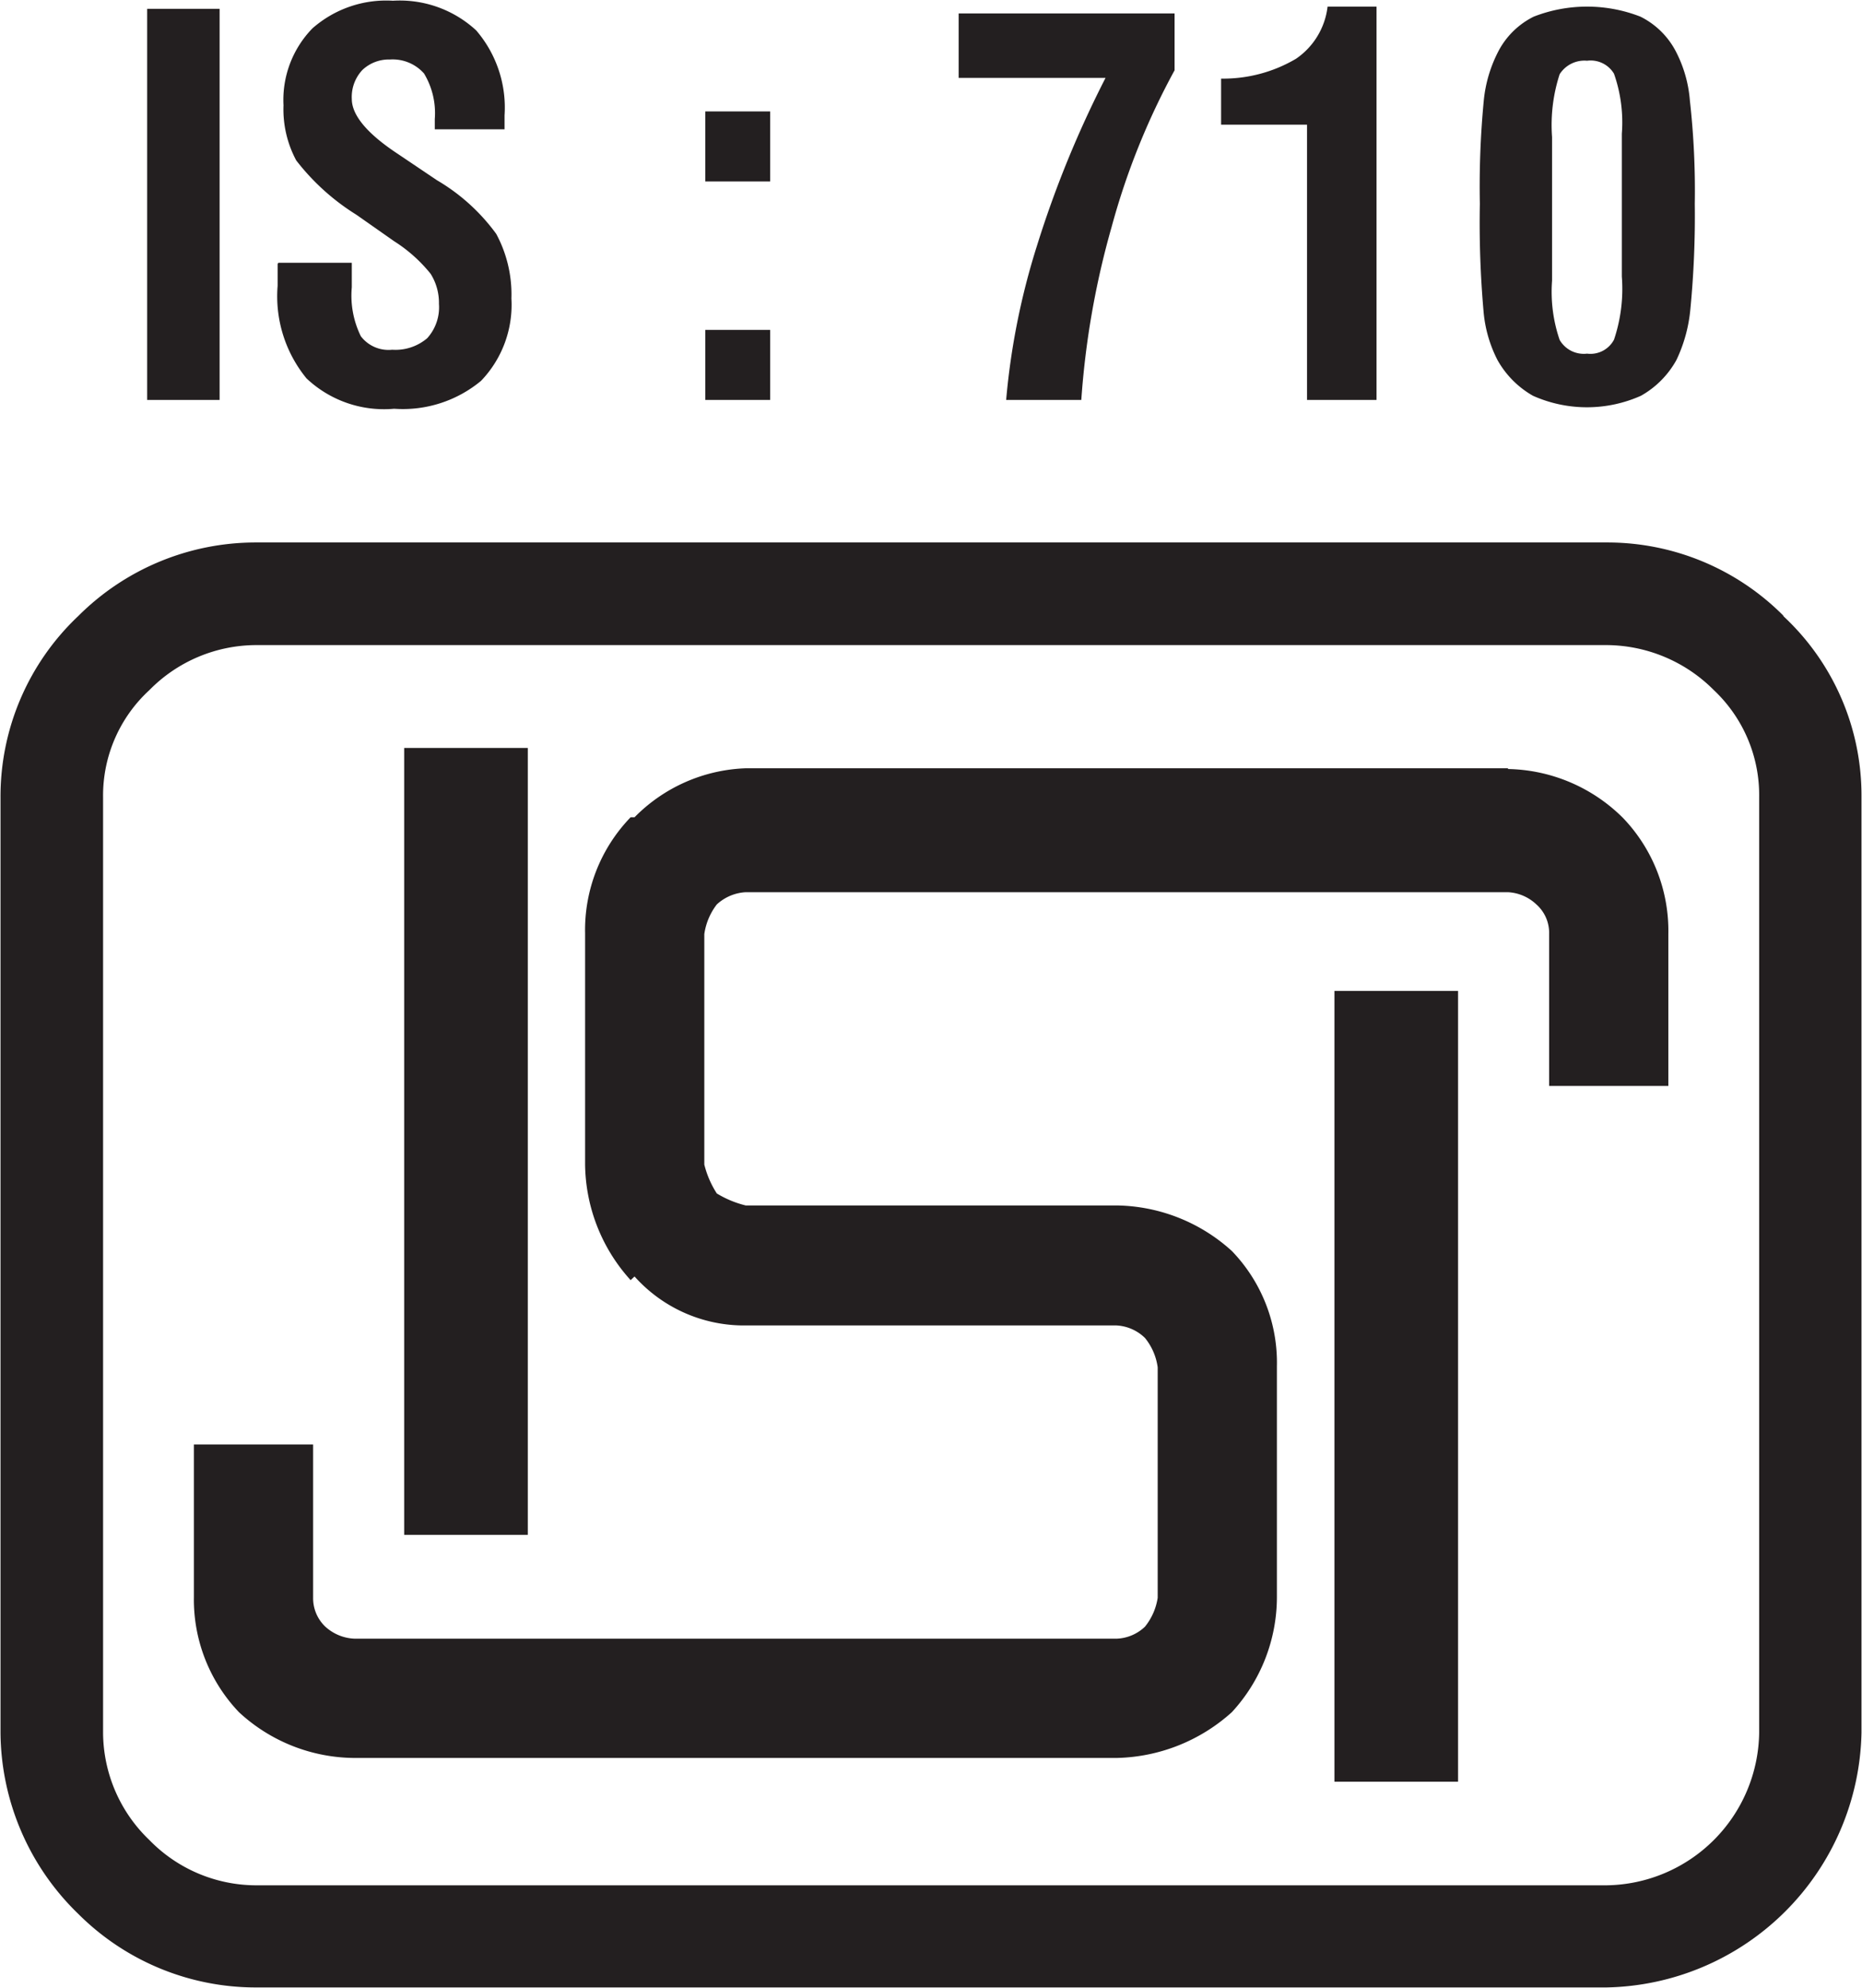 <?xml version="1.0" encoding="UTF-8"?> <svg xmlns="http://www.w3.org/2000/svg" id="Layer_1" data-name="Layer 1" width="2.68cm" height="2.86cm" viewBox="0 0 76.02 81.17"><polygon points="19 30.54 16.49 30.54 16.49 62.67 19 62.67 21.54 62.67 21.54 30.54 19 30.54" style="fill:#231f20"></polygon><polygon points="57.03 40.46 54.49 40.46 54.49 72.75 57.03 72.75 59.54 72.75 59.54 40.46 57.03 40.46" style="fill:#231f20"></polygon><path d="M72.76,82.2a6.32,6.32,0,0,1-6.24,6.23H11.35A6.1,6.1,0,0,1,7,86.58,6.1,6.1,0,0,1,5.11,82.2V44A5.84,5.84,0,0,1,7,39.63a6.13,6.13,0,0,1,4.37-1.84H66.52a6.22,6.22,0,0,1,4.39,1.84A5.89,5.89,0,0,1,72.76,44Zm1-45.6a10.14,10.14,0,0,0-7.22-3H11.35a10.25,10.25,0,0,0-7.25,3A10.13,10.13,0,0,0,.92,44V82.2A10.39,10.39,0,0,0,4.1,89.6a10.26,10.26,0,0,0,7.25,3H66.52A10.62,10.62,0,0,0,76.94,82.2V44A10,10,0,0,0,73.74,36.6Z" transform="translate(-0.92 -11.45)" style="fill:#231f20"></path><path d="M62.5,42.82H31.36a6.7,6.7,0,0,0-4.54,2h-.16a6.62,6.62,0,0,0-1.86,4.74V59a7.14,7.14,0,0,0,1.86,4.72l.16-.15a6,6,0,0,0,4.54,2H46.51a1.8,1.8,0,0,1,1.16.51,2.41,2.41,0,0,1,.52,1.2v9.41a2.46,2.46,0,0,1-.52,1.18,1.77,1.77,0,0,1-1.16.49H15.39a1.88,1.88,0,0,1-1.2-.49,1.6,1.6,0,0,1-.5-1.18V70.43H8.82v6.22a6.66,6.66,0,0,0,1.84,4.71,7,7,0,0,0,4.73,1.87H46.51a7.25,7.25,0,0,0,4.71-1.87,6.94,6.94,0,0,0,1.84-4.71V67.24a6.57,6.57,0,0,0-1.84-4.71,7.14,7.14,0,0,0-4.71-1.86H31.36a4.17,4.17,0,0,1-1.18-.49A3.92,3.92,0,0,1,29.67,59V49.59a2.58,2.58,0,0,1,.51-1.21,1.89,1.89,0,0,1,1.18-.5H62.5a1.82,1.82,0,0,1,1.16.5,1.55,1.55,0,0,1,.52,1.21v6.2h4.87v-6.2a6.66,6.66,0,0,0-1.85-4.74,6.83,6.83,0,0,0-4.7-2" transform="translate(-0.92 -11.45)" style="fill:#231f20"></path><rect x="5.99" y="0.36" width="2.96" height="15.97" style="fill:#231f20"></rect><path d="M12.27,22.18h3v1a3.76,3.76,0,0,0,.37,2,1.42,1.42,0,0,0,1.28.55,2,2,0,0,0,1.43-.47,1.88,1.88,0,0,0,.48-1.4,2.22,2.22,0,0,0-.34-1.23A6.1,6.1,0,0,0,17,21.3l-1.54-1.08A9.32,9.32,0,0,1,13,18a4.41,4.41,0,0,1-.52-2.25,4.19,4.19,0,0,1,1.18-3.14,4.56,4.56,0,0,1,3.29-1.13,4.6,4.6,0,0,1,3.4,1.21,4.83,4.83,0,0,1,1.16,3.47v.57H18.66v-.42a3.13,3.13,0,0,0-.44-1.86,1.71,1.71,0,0,0-1.39-.57,1.57,1.57,0,0,0-1.13.43,1.61,1.61,0,0,0-.43,1.18c0,.66.62,1.41,1.86,2.23l0,0,1.62,1.09A8,8,0,0,1,21.17,21a5.21,5.21,0,0,1,.62,2.64A4.48,4.48,0,0,1,20.55,27,5,5,0,0,1,17,28.14a4.61,4.61,0,0,1-3.58-1.24,5.29,5.29,0,0,1-1.18-3.78c0-.17,0-.47,0-.89Z" transform="translate(-0.92 -11.45)" style="fill:#231f20"></path><path d="M29.71,27.78h2.65V24.92H29.71Zm0-8.92h2.65V16H29.71Z" transform="translate(-0.92 -11.45)" style="fill:#231f20"></path><path d="M42,27.78a29.27,29.27,0,0,1,1.26-6.3,43.23,43.23,0,0,1,2.8-6.85h-6V12h8.82v2.32a29.35,29.35,0,0,0-2.57,6.39,34.37,34.37,0,0,0-1.24,7.07Z" transform="translate(-0.92 -11.45)" style="fill:#231f20"></path><path d="M54.29,27.78V16.54H50.78V14.66a5.85,5.85,0,0,0,3.06-.81,3,3,0,0,0,1.29-2.13h2V27.78Z" transform="translate(-0.92 -11.45)" style="fill:#231f20"></path><path d="M67.15,21.24V16.91a6,6,0,0,0-.32-2.45,1.11,1.11,0,0,0-1.1-.53,1.2,1.2,0,0,0-1.12.55,6.71,6.71,0,0,0-.31,2.57v5.86a6.06,6.06,0,0,0,.31,2.42,1.14,1.14,0,0,0,1.12.56,1.09,1.09,0,0,0,1.1-.57,6.51,6.51,0,0,0,.32-2.58Zm-5.8-1.47a36.89,36.89,0,0,1,.16-4.21,5.53,5.53,0,0,1,.62-2.06,3.27,3.27,0,0,1,1.42-1.37,6,6,0,0,1,4.36,0,3.27,3.27,0,0,1,1.42,1.37,5.22,5.22,0,0,1,.6,2.06,32.93,32.93,0,0,1,.2,4.21,39.37,39.37,0,0,1-.18,4.3,6.11,6.11,0,0,1-.57,2.08,3.76,3.76,0,0,1-1.45,1.46,5.41,5.41,0,0,1-4.41,0,3.83,3.83,0,0,1-1.45-1.46,5.32,5.32,0,0,1-.57-2A41.19,41.19,0,0,1,61.35,19.77Z" transform="translate(-0.92 -11.45)" style="fill:#231f20"></path></svg> 